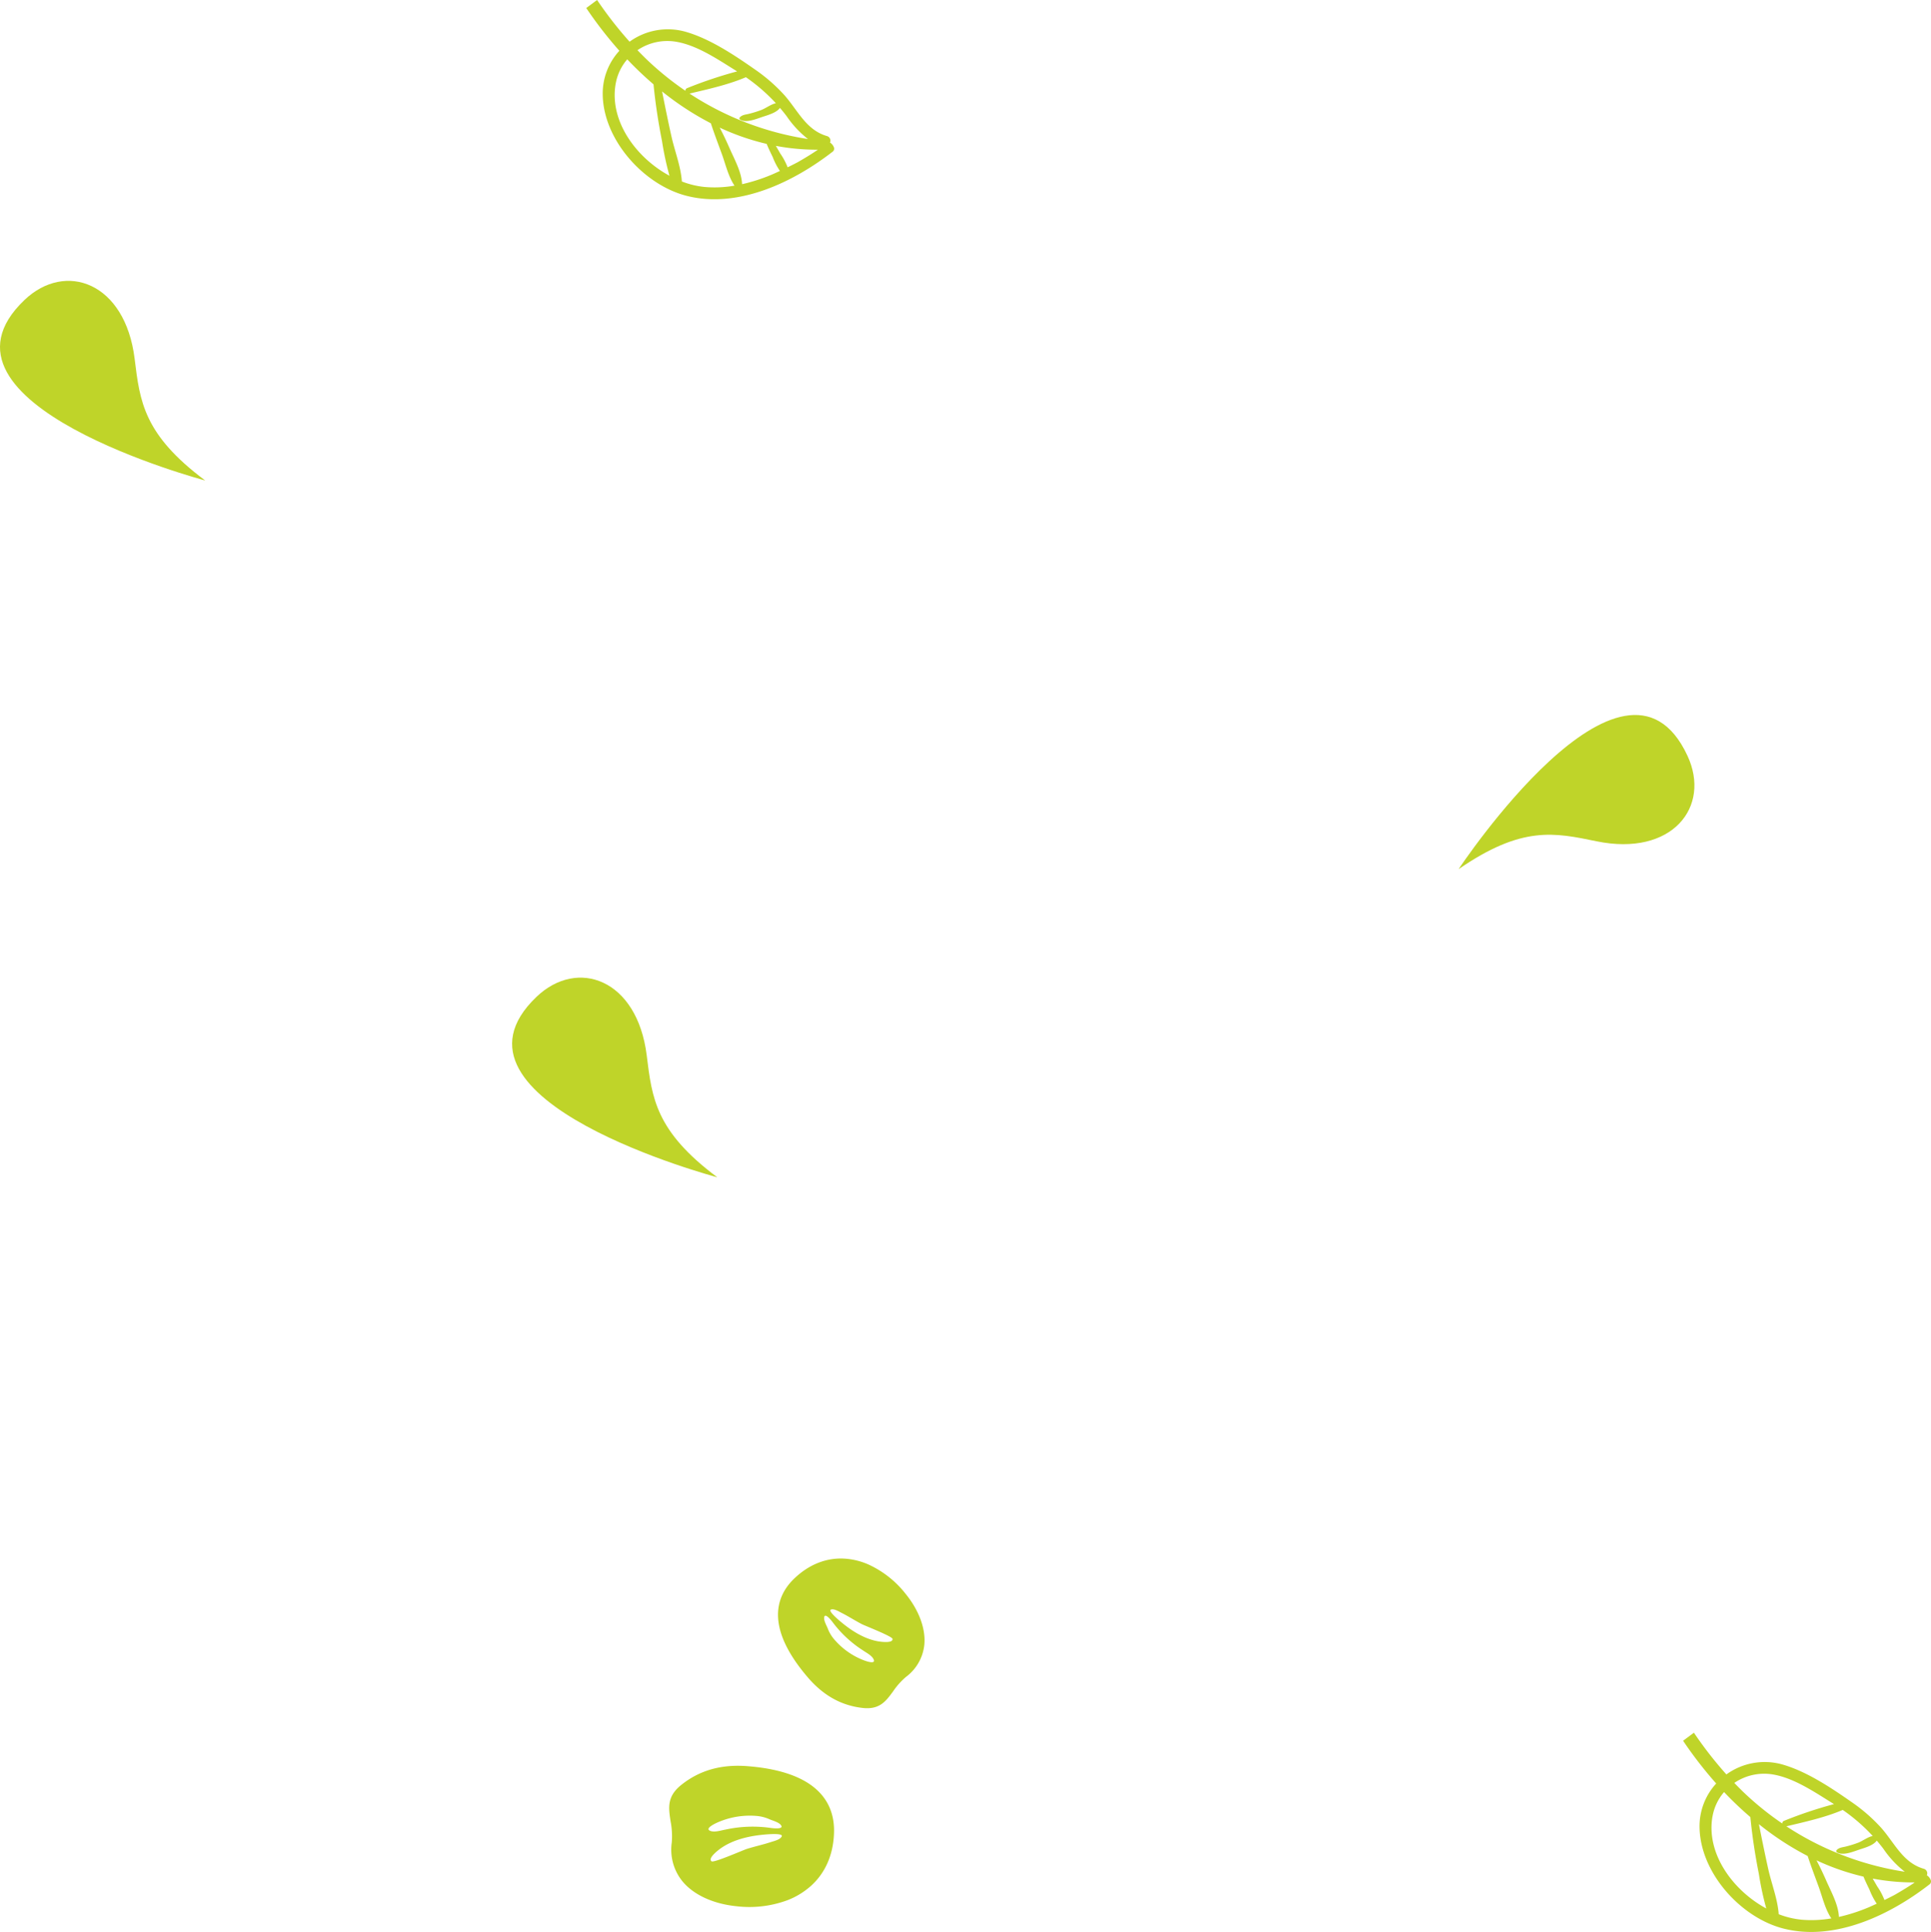 <svg xmlns="http://www.w3.org/2000/svg" width="619.488" height="619.722" viewBox="0 0 619.488 619.722">
  <g id="cepera_2019_folhas" transform="translate(-217.221 -6597.801)">
    <g id="Agrupar_123" data-name="Agrupar 123">
      <path id="Caminho_441" data-name="Caminho 441" d="M513.736,7125.562c.552-5.139-1.635-11.16-6-16.517a32.182,32.182,0,0,0-11.92-9.4,22.559,22.559,0,0,0-7.634-1.873c-5.858-.355-11.46,1.867-16.2,6.427-5.684,5.47-9.541,15.4,4.364,31.632,5.01,5.849,10.774,9.068,17.623,9.835,5.417.609,7.418-2.117,9.736-5.274a23.314,23.314,0,0,1,4.17-4.688A14.742,14.742,0,0,0,513.736,7125.562Zm-19.67,4.711a23.523,23.523,0,0,1-9.429-6.858,11.538,11.538,0,0,1-1.849-3.2c-.374-.975-1.49-2.8-1.1-3.852.419-1.123,2.4,1.451,2.744,1.923a37.336,37.336,0,0,0,9.631,8.916c1.063.75,2.964,1.67,3.465,2.977C498.182,7131.874,494.585,7130.482,494.066,7130.273Zm4.769-5.991c-4.184-.756-8.06-3.14-11.32-5.79-.48-.389-4.846-3.914-3.737-4.373.975-.4,2.572.619,3.46,1.067,2.194,1.11,4.259,2.444,6.431,3.581.945.494,9.759,3.917,9.879,4.736C503.783,7125.094,499.338,7124.373,498.835,7124.282Z" fill="#bfd429"/>
      <path id="Caminho_442" data-name="Caminho 442" d="M436.049,7201.145c3.543,4.4,9.881,7.356,17.388,8.123a35.133,35.133,0,0,0,16.464-1.948,24.657,24.657,0,0,0,7.341-4.448c4.8-4.25,7.409-10.293,7.547-17.475.166-8.613-4.522-19.258-27.8-21.057-8.386-.648-15.324,1.317-21.205,6.014-4.654,3.714-4.094,7.363-3.446,11.592a25.476,25.476,0,0,1,.4,6.84A16.1,16.1,0,0,0,436.049,7201.145Zm11.552-18.828a25.7,25.7,0,0,1,12.578-1.986,12.616,12.616,0,0,1,3.9,1.042c1.042.464,3.31,1.009,3.822,2.128.542,1.191-2.977.735-3.605.634a40.777,40.777,0,0,0-14.323.552c-1.4.241-3.579,1-4.975.377C443.186,7184.259,447.04,7182.556,447.6,7182.317Zm.944,8.31c3.815-2.648,8.649-3.8,13.213-4.271.672-.071,6.765-.719,6.264.491-.443,1.063-2.465,1.509-3.5,1.849-2.552.836-5.177,1.4-7.732,2.2-1.112.349-10.561,4.512-11.287,3.972C444.1,7193.82,448.087,7190.944,448.545,7190.627Z" fill="#bfd429"/>
    </g>
    <path id="Caminho_443" data-name="Caminho 443" d="M408.776,6597.8a124.848,124.848,0,0,0,10.419,13.378,20.936,20.936,0,0,1,17.994-3.18c7.742,2.206,15.645,7.484,22.167,12.043a54.324,54.324,0,0,1,9.417,8.178c4.336,4.844,6.965,11.24,13.7,13.214a1.521,1.521,0,0,1,1.024,2.1,3.112,3.112,0,0,1,1.238,1.5,1.179,1.179,0,0,1-.337,1.378c-12.687,9.867-30.347,18.33-46.742,14.248-13.8-3.437-26.9-17.928-27.077-32.568a20.237,20.237,0,0,1,5.341-14,130.933,130.933,0,0,1-10.62-13.707C406.453,6599.512,407.619,6598.665,408.776,6597.8Zm60.811,37.275c-.7-.926-1.415-1.807-2.148-2.667-1.117,1.6-4.079,2.37-5.7,2.917-1.977.668-5.19,2.008-7.105.828a.48.48,0,0,1-.019-.754c.786-.8,1.8-.815,2.86-1.082a34.913,34.913,0,0,0,4.022-1.248c1.368-.524,3.067-1.829,4.635-2.151a57.711,57.711,0,0,0-9.618-8.351c-5.639,2.417-12.127,3.834-18.081,5.254a95.752,95.752,0,0,0,37.995,14.579A32.554,32.554,0,0,1,469.587,6635.076Zm3.38,14.847c.388-.205,4.261-2.426,6.643-4.1a70.962,70.962,0,0,1-13.488-1.231c.487.823.958,1.656,1.434,2.474a20.95,20.95,0,0,1,2.344,4.41C470.927,6650.965,471.954,6650.458,472.967,6649.923Zm-8.4,4c.964-.4,1.908-.844,2.857-1.28a22.836,22.836,0,0,1-2.324-4.5c-.667-1.383-1.351-2.762-1.925-4.183a76.731,76.731,0,0,1-15.069-5.226c1.133,2.152,2.176,4.346,3.162,6.6,1.558,3.558,3.86,7.642,4.024,11.552A56.636,56.636,0,0,0,464.571,6653.921Zm-21.321,3.851a37.282,37.282,0,0,0,9.616-.417c-1.986-2.928-2.856-6.837-4.056-10.122s-2.442-6.562-3.54-9.888a92.982,92.982,0,0,1-15.645-10.217c.97,4.843,1.945,9.682,3.026,14.506,1.032,4.6,3,9.6,3.326,14.379A27.678,27.678,0,0,0,443.25,6657.772Zm-28.5-33.195c-2.159,11.931,6.5,23.792,17.246,29.6a95.2,95.2,0,0,1-2.384-11.1c-1.2-6.016-2.129-12.117-2.73-18.223a111.892,111.892,0,0,1-8.431-8.021A16.236,16.236,0,0,0,414.754,6624.577Zm9.355-8.27a97.1,97.1,0,0,0,13.015,10.623.831.831,0,0,1,.541-.856,136.608,136.608,0,0,1,16.037-5.368c-.185-.117-.364-.236-.551-.352-5.72-3.543-12.207-7.983-18.943-9.15a17.028,17.028,0,0,0-12.477,2.7C422.511,6614.713,423.3,6615.517,424.109,6616.307Z" fill="#bfd429"/>
    <path id="Caminho_444" data-name="Caminho 444" d="M760.65,7153.614a124.852,124.852,0,0,0,10.419,13.378,20.937,20.937,0,0,1,18-3.18c7.741,2.206,15.644,7.484,22.166,12.043a54.288,54.288,0,0,1,9.417,8.178c4.336,4.844,6.966,11.24,13.7,13.214a1.521,1.521,0,0,1,1.024,2.1,3.119,3.119,0,0,1,1.239,1.5,1.181,1.181,0,0,1-.338,1.378c-12.687,9.867-30.347,18.33-46.742,14.248-13.8-3.437-26.9-17.928-27.077-32.568a20.237,20.237,0,0,1,5.341-14,130.835,130.835,0,0,1-10.62-13.707C758.327,7155.325,759.493,7154.478,760.65,7153.614Zm60.812,37.275c-.7-.926-1.416-1.807-2.149-2.667-1.117,1.6-4.079,2.37-5.7,2.917-1.977.668-5.19,2.008-7.1.828a.48.48,0,0,1-.019-.754c.786-.8,1.8-.815,2.86-1.082a34.91,34.91,0,0,0,4.022-1.248c1.368-.524,3.067-1.829,4.635-2.151a57.733,57.733,0,0,0-9.618-8.351c-5.639,2.417-12.127,3.834-18.081,5.254a95.758,95.758,0,0,0,37.995,14.579A32.574,32.574,0,0,1,821.462,7190.889Zm3.379,14.848c.388-.2,4.261-2.427,6.643-4.1A70.884,70.884,0,0,1,818,7200.4c.487.823.959,1.656,1.434,2.474a20.886,20.886,0,0,1,2.344,4.411C822.8,7206.778,823.829,7206.271,824.841,7205.737Zm-8.4,4c.964-.4,1.909-.844,2.857-1.28a22.834,22.834,0,0,1-2.324-4.5c-.667-1.383-1.351-2.762-1.924-4.183a76.738,76.738,0,0,1-15.07-5.226c1.133,2.153,2.176,4.347,3.162,6.6,1.559,3.558,3.86,7.642,4.024,11.552A56.464,56.464,0,0,0,816.445,7209.734Zm-21.321,3.851a37.239,37.239,0,0,0,9.616-.417c-1.985-2.928-2.856-6.837-4.055-10.122s-2.443-6.562-3.541-9.888a92.979,92.979,0,0,1-15.645-10.217c.97,4.843,1.946,9.682,3.026,14.506,1.033,4.6,3,9.6,3.326,14.379A27.688,27.688,0,0,0,795.124,7213.585Zm-28.5-33.195c-2.159,11.931,6.5,23.792,17.246,29.6a95.4,95.4,0,0,1-2.384-11.1c-1.2-6.016-2.129-12.117-2.73-18.223a111.7,111.7,0,0,1-8.431-8.021A16.246,16.246,0,0,0,766.628,7180.39Zm9.355-8.27A96.95,96.95,0,0,0,789,7182.743a.831.831,0,0,1,.541-.856,136.669,136.669,0,0,1,16.037-5.368c-.185-.116-.364-.236-.551-.352-5.72-3.543-12.207-7.983-18.943-9.15a17.028,17.028,0,0,0-12.477,2.7C774.385,7170.526,775.172,7171.33,775.983,7172.12Z" fill="#bfd429"/>
    <path id="Caminho_445" data-name="Caminho 445" d="M447.333,6975.441s-92.873-24.588-57.984-57.889c13.143-12.544,32.323-5.7,35.354,18.847C426.393,6950.084,427.547,6960.673,447.333,6975.441Z" fill="#bfd429"/>
    <path id="Caminho_446" data-name="Caminho 446" d="M283.044,6751.929s-92.873-24.589-57.984-57.889c13.143-12.544,32.323-5.7,35.354,18.847C262.1,6726.571,263.258,6737.16,283.044,6751.929Z" fill="#bfd429"/>
    <path id="Caminho_447" data-name="Caminho 447" d="M685.169,6876.6s53.024-80.115,73.4-36.4c7.677,16.466-4.948,32.446-29.172,27.461C715.9,6864.881,705.494,6862.585,685.169,6876.6Z" fill="#bfd429"/>
  </g>
</svg>
